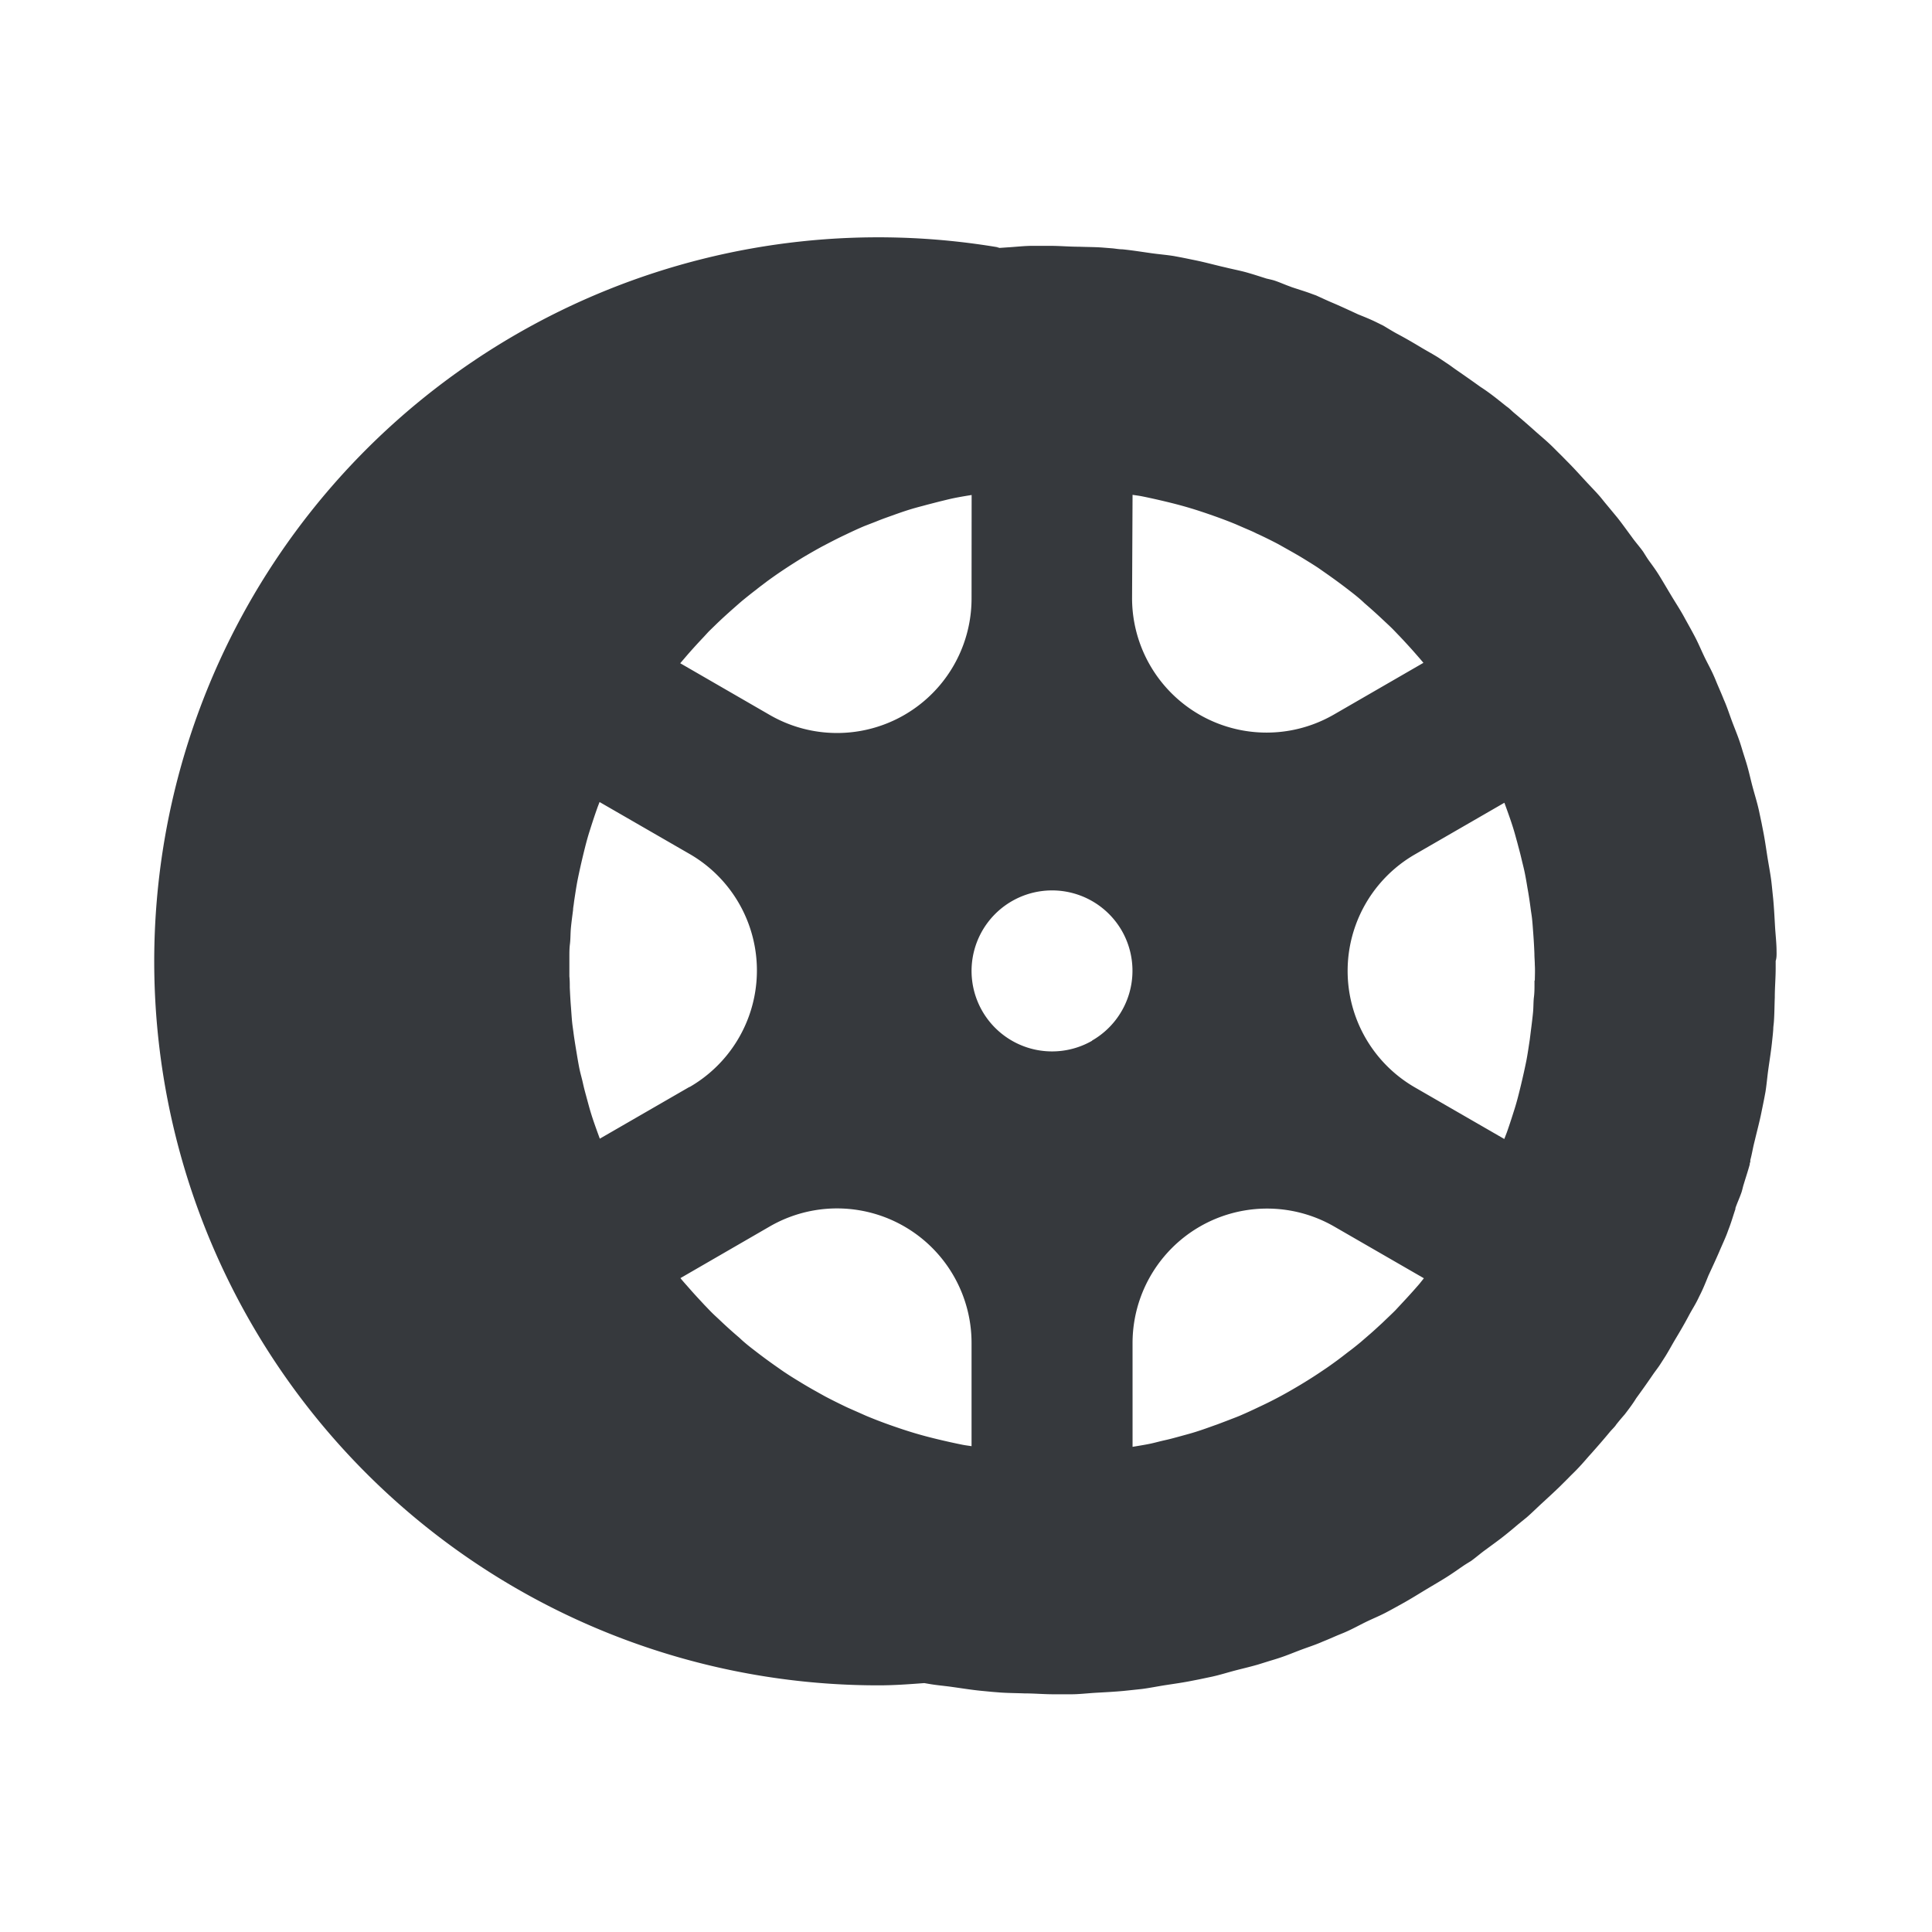<svg xmlns="http://www.w3.org/2000/svg" width="24" height="24" viewBox="0 0 24 24"><defs><style>.a,.b{fill:#36393d;}.a{opacity:0;}</style></defs><rect class="a" width="24" height="24"/><path class="b" d="M1172.47,1010.733c0-.1-.013-.207-.019-.31s-.012-.229-.023-.343l-.008-.077c-.005-.05-.01-.1-.016-.149-.013-.1-.034-.206-.05-.309s-.031-.209-.052-.313l-.018-.092c-.011-.052-.021-.1-.033-.156-.022-.1-.052-.194-.078-.291s-.046-.192-.074-.286c-.013-.044-.027-.087-.041-.131s-.028-.094-.044-.141c-.03-.09-.067-.177-.1-.266s-.061-.177-.1-.264c-.024-.061-.051-.122-.077-.183-.015-.035-.029-.072-.045-.107-.035-.081-.079-.158-.117-.237s-.076-.17-.119-.252-.081-.149-.122-.223c-.053-.1-.111-.187-.167-.28s-.1-.169-.151-.252-.092-.136-.138-.2c-.022-.032-.042-.065-.064-.1-.046-.065-.1-.124-.144-.187-.059-.079-.116-.16-.177-.237l-.135-.163c-.03-.035-.057-.071-.087-.106-.055-.063-.113-.121-.169-.182-.071-.077-.141-.155-.215-.23-.039-.039-.076-.078-.115-.116s-.072-.073-.109-.108c-.061-.058-.125-.111-.187-.166-.087-.078-.175-.155-.265-.23-.025-.021-.047-.044-.073-.065l-.027-.02-.118-.094c-.064-.05-.131-.1-.2-.144-.1-.072-.2-.142-.3-.211-.041-.028-.08-.059-.121-.085l-.1-.067c-.068-.043-.139-.081-.208-.122-.1-.06-.2-.119-.308-.176-.057-.031-.113-.066-.17-.1l-.081-.04c-.076-.038-.154-.069-.231-.1-.1-.046-.2-.093-.3-.136-.075-.031-.149-.066-.224-.1l-.05-.018c-.084-.032-.171-.057-.256-.086l-.012-.005c-.069-.024-.133-.054-.2-.076-.032-.01-.063-.016-.1-.025-.082-.026-.164-.053-.246-.076s-.178-.041-.266-.063l-.052-.012c-.108-.026-.216-.055-.325-.077-.065-.013-.129-.027-.194-.039l-.064-.012c-.092-.015-.184-.022-.277-.035-.122-.017-.244-.037-.366-.049-.046,0-.09-.01-.136-.013l-.1-.008c-.1-.008-.2-.007-.3-.011-.121,0-.241-.011-.361-.011h-.093l-.126,0c-.1,0-.207.013-.311.019l-.131.009.033-.007a8.994,8.994,0,1,0-1.5,17.861c.191,0,.378-.014.566-.028h0l.064.011c.092.016.184.023.276.036.123.017.245.037.367.049l.136.013.1.008c.1.007.2.007.3.011.121,0,.242.011.363.011h.092l.127,0c.1,0,.206-.013.31-.019s.229-.012.343-.023l.077-.008.15-.016c.1-.013.2-.034.306-.05s.211-.031.315-.052l.092-.018c.052-.011.1-.021.157-.033.1-.022.193-.052.289-.077s.192-.047.287-.075l.131-.041c.047-.014.094-.028.141-.044.09-.03.177-.067.266-.1s.177-.061.264-.1c.061-.024.121-.051.182-.077.036-.015.073-.029.108-.045.081-.036.159-.079.238-.118s.169-.075.251-.118.149-.081.223-.122c.095-.053.187-.111.28-.167s.17-.1.251-.151.137-.092.206-.139c.031-.021.064-.041.1-.063.064-.046.124-.1.187-.144.079-.059.16-.116.237-.178.055-.044.109-.089.163-.135l.106-.086c.063-.055.121-.113.182-.169.077-.071.155-.142.23-.215.039-.039.077-.076.115-.115s.074-.072.109-.11c.058-.06.11-.124.166-.185.078-.088.155-.176.23-.267.021-.025.044-.046.065-.072.007-.008.012-.018.019-.026.032-.04.065-.079.1-.119.049-.064.1-.131.142-.2.073-.1.144-.2.212-.3.028-.04.059-.079.085-.119l.068-.106c.042-.068.08-.139.121-.208.06-.1.119-.2.176-.309.031-.057.066-.112.095-.169.014-.027.026-.054.04-.081.038-.076.069-.154.1-.231.046-.1.093-.2.136-.3.031-.074.066-.147.095-.222l.019-.052c.033-.083.057-.169.086-.254l0-.012c.024-.069.055-.134.077-.2.01-.032.016-.064.026-.095.025-.083.052-.164.075-.247l0-.012.007-.021,0-.021c.019-.069.03-.14.047-.209l.013-.053c.026-.109.055-.217.077-.326.013-.065.027-.13.039-.194l.012-.064c.015-.093.022-.184.035-.277.017-.122.037-.244.049-.366.005-.046.01-.091.013-.137,0-.031.006-.062.008-.094.007-.1.007-.2.011-.3,0-.121.011-.241.011-.362v-.092C1172.471,1010.818,1172.471,1010.776,1172.47,1010.733Zm-8-5.67c.037.006.073.01.11.017.1.02.207.044.311.069s.195.049.292.078.192.061.286.094.19.069.282.107l.115.05c.049.021.1.042.144.065l.025.011c.083.039.164.079.244.121l.137.077c.064.036.127.072.19.111s.117.072.174.11l.1.07c.084.059.168.12.25.183.04.031.081.062.12.094s.07.059.1.088c.079.068.156.137.231.208.033.031.067.062.1.094s.071.073.106.109l.05.053c.043.047.086.093.128.141s.074.084.11.127l.008.01-1.113.643a1.671,1.671,0,0,1-2.506-1.447Zm-5.506,7.356-1.112.642-.012-.033-.015-.041c-.027-.075-.054-.15-.078-.227s-.037-.129-.055-.194l-.011-.041c-.014-.051-.027-.1-.039-.155s-.029-.112-.041-.168-.025-.134-.036-.2-.027-.162-.038-.243c-.005-.042-.012-.085-.017-.128-.007-.065-.011-.131-.016-.2-.007-.082-.011-.165-.015-.247,0-.047,0-.093-.005-.139,0-.066,0-.132,0-.2v-.042c0-.054,0-.107.007-.161s.006-.126.011-.189c.007-.078.018-.156.028-.235,0-.022.005-.045.008-.068l.005-.04c.013-.084.025-.168.041-.252.02-.1.044-.208.069-.312s.049-.2.078-.292.061-.192.095-.287c.01-.03.022-.059.033-.088l1.111.641A1.671,1.671,0,0,1,1158.968,1012.419Zm1,1.732a1.671,1.671,0,0,1,2.506,1.447v1.283c-.036-.006-.073-.01-.109-.017-.1-.02-.208-.044-.312-.069s-.195-.049-.292-.078-.192-.061-.286-.094-.189-.069-.281-.107c-.04-.016-.08-.035-.119-.052l-.136-.06-.032-.015c-.081-.039-.162-.079-.242-.121-.045-.024-.09-.05-.135-.075-.065-.036-.129-.074-.193-.113s-.116-.071-.173-.109c-.034-.022-.067-.046-.1-.069-.086-.06-.17-.121-.253-.185-.04-.031-.08-.061-.119-.093s-.069-.058-.1-.088c-.08-.068-.157-.137-.232-.208-.033-.032-.067-.062-.1-.094s-.071-.073-.106-.109l-.049-.053c-.044-.047-.087-.094-.129-.142s-.074-.083-.11-.126l-.008-.011Zm2.506-7.8a1.671,1.671,0,0,1-2.506,1.447l-1.113-.643.056-.065c.067-.079.137-.156.208-.232.031-.032.061-.066.093-.1l.109-.106.053-.05c.047-.043.094-.086.142-.128s.083-.074.126-.109.1-.081.153-.121c.025-.02.05-.04.076-.059l.059-.045c.059-.043.118-.085.179-.126.089-.06.18-.118.273-.175.078-.046.156-.091.235-.134.1-.052.19-.1.287-.145.079-.038.158-.075.239-.109l.142-.055c.044-.018.088-.035.133-.051l.042-.015c.075-.027.15-.054.226-.078s.127-.037.191-.054l.044-.012.155-.04c.056-.013.112-.028.169-.04s.132-.025.2-.036l.03-.005Zm1.495,5.495a1,1,0,1,1,.374-1.364A1,1,0,0,1,1163.969,1011.841Zm4.068,3.019c-.068.079-.137.155-.207.23l-.093.1c-.037.037-.075.073-.113.109l-.05.048c-.047.043-.093.086-.141.128l-.126.109c-.051.042-.1.082-.156.123l-.075.058-.057.043c-.059.043-.118.086-.179.126-.089.061-.181.119-.275.176-.077.046-.154.091-.233.134-.095.052-.191.1-.288.145-.079.038-.159.075-.239.109-.045.019-.09.035-.135.053l-.142.054-.04.014c-.075.027-.15.054-.226.078s-.125.036-.189.054l-.048.013c-.051.014-.1.027-.155.039s-.111.028-.166.04-.133.025-.2.036l-.03.005V1015.6a1.671,1.671,0,0,1,2.506-1.447l1.113.642Zm1.43-3.766v.041c0,.054,0,.108-.007.162s-.005.126-.011.189-.017.153-.027.23l-.009.073-.005.039c-.013.085-.025.17-.041.254-.02.1-.044.207-.069.311s-.049.2-.078.292-.061.192-.094.286c-.011.03-.023.059-.034.089l-1.111-.641a1.671,1.671,0,0,1,0-2.894l1.112-.642.012.033.015.041c.027.075.054.151.078.227s.037.128.055.192l.011.042c.014.052.027.1.04.156s.028.112.04.169.025.132.036.2c.015.082.027.163.038.245.005.043.013.085.018.129.007.064.011.129.016.194.006.082.011.165.014.248,0,.047.005.093.005.139C1169.471,1010.962,1169.468,1011.028,1169.467,1011.094Z" transform="translate(-1150.401 -998.916)"/></svg>